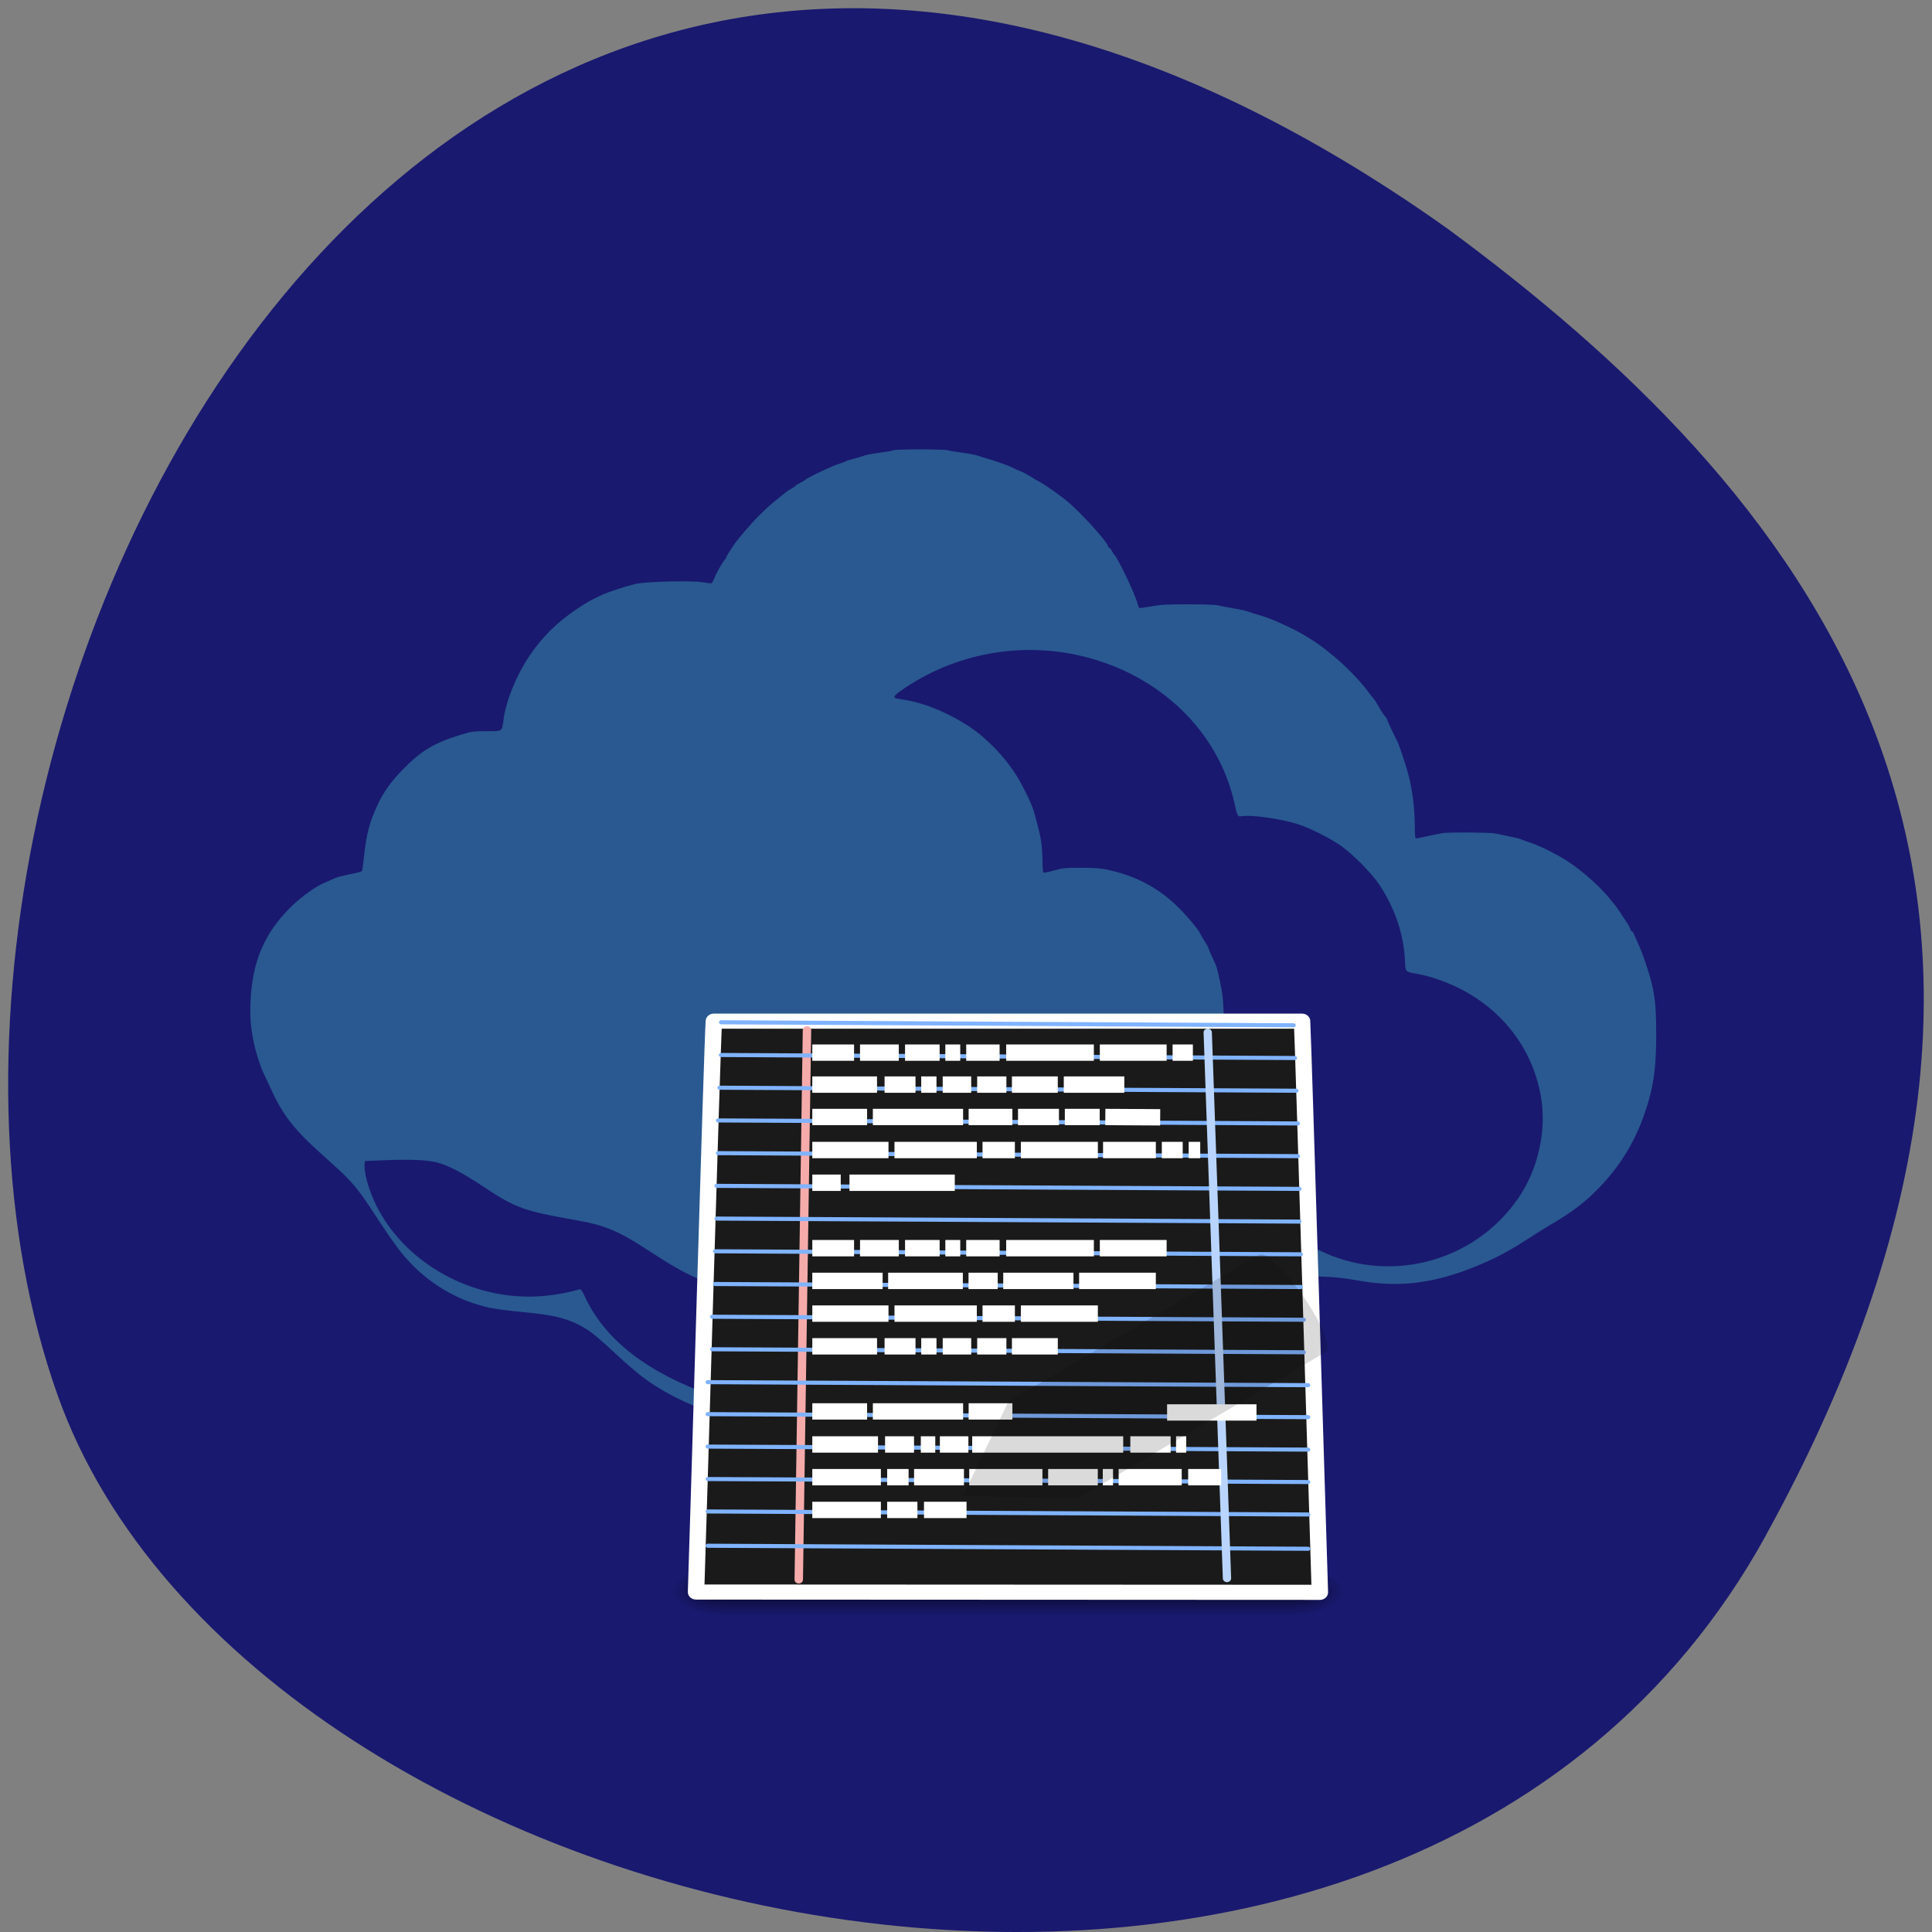 <svg xmlns="http://www.w3.org/2000/svg" xmlns:xlink="http://www.w3.org/1999/xlink" viewBox="0 0 256 256"><rect x="0" y="0" width="256" height="256" fill="#808080" stroke="none"/><defs><linearGradient id="0" gradientUnits="userSpaceOnUse" gradientTransform="matrix(1.096 0 0 0.202 300.12 461.49)" y1="366.65" x2="0" y2="609.51"><stop stop-opacity="0"/><stop offset="0.5"/><stop offset="1" stop-opacity="0"/></linearGradient><linearGradient id="1"><stop/><stop offset="1" stop-opacity="0"/></linearGradient><radialGradient xlink:href="#1" id="2" gradientUnits="userSpaceOnUse" gradientTransform="matrix(-0.375 0 0 0.202 657.57 461.49)" cx="605.71" cy="486.65" r="117.14"/><radialGradient xlink:href="#1" id="3" gradientUnits="userSpaceOnUse" gradientTransform="matrix(0.375 0 0 0.202 734.68 461.49)" cx="605.71" cy="486.65" r="117.14"/></defs><path d="m 233.98 203.47 c -48.541 88.14 -200.63 53.931 -226.36 -18.64 -30.66 -86.45 49.14 -250.63 184.3 -154.45 45.527 33.585 90.6 84.949 42.05 173.09 z" fill="#191970" color="#000"/><g transform="matrix(0.119 0 0 0.127 228.01 152.31)"><path d="m -781.14 -555.95 c -68.978 -5.207 -134.2 -24.23 -178.02 -51.907 -12.281 -7.759 -23.577 -16.59 -43.957 -34.37 -8.46 -7.379 -18.235 -15.39 -21.723 -17.802 -18.419 -12.741 -36.22 -18.307 -67.966 -21.255 -31.889 -2.961 -41.941 -4.239 -51.801 -6.584 -37.18 -8.845 -69.56 -28.634 -93.98 -57.44 -3.962 -4.675 -11.674 -14.8 -17.14 -22.5 -5.463 -7.7 -13.596 -19.17 -18.07 -25.5 -12.43 -17.555 -20.991 -26.909 -36.86 -40.28 -27.442 -23.12 -32.894 -27.957 -41.758 -37.08 -12.189 -12.543 -21.541 -25.962 -29.498 -42.33 -3.694 -7.599 -7.701 -15.616 -8.904 -17.816 -3.299 -6.04 -8.755 -21.882 -11.02 -32 -3.567 -15.96 -4.533 -27.07 -3.779 -43.5 1.894 -41.25 15.435 -71.19 44.34 -98.03 11.676 -10.841 28.49 -22.21 38.33 -25.915 2.787 -1.05 6.993 -2.783 9.345 -3.852 4.275 -1.943 7.692 -2.795 23.258 -5.803 4.559 -0.881 8.551 -1.996 8.869 -2.479 0.319 -0.482 1.267 -6.849 2.107 -14.15 2.875 -24.975 5.979 -36.16 15.248 -54.92 6.478 -13.11 14.95 -24.274 27.667 -36.442 21.315 -20.396 35.19 -28.15 66.12 -36.963 11 -3.134 12.777 -3.353 27.493 -3.398 18.37 -0.056 17.04 0.813 19.01 -12.37 3.01 -20.11 14.08 -45.632 28.653 -66.05 14.07 -19.706 31.476 -35.766 53.681 -49.52 11.735 -7.268 14.237 -8.574 27.798 -14.505 6.267 -2.741 24.88 -8.451 36.35 -11.153 10.639 -2.506 63.85 -3.775 75.24 -1.795 4.628 0.805 8.995 1.255 9.705 1 0.71 -0.255 2.17 -2.617 3.245 -5.248 2.211 -5.416 8.516 -15.875 11.439 -18.975 1.07 -1.135 1.946 -2.482 1.946 -2.991 0 -0.51 1.602 -3.181 3.56 -5.936 1.958 -2.755 4.243 -5.982 5.079 -7.171 4.119 -5.865 19.583 -22.679 27.853 -30.29 10.4 -9.565 12.606 -11.41 21.778 -18.22 3.528 -2.619 7.137 -5.381 8.02 -6.137 0.882 -0.756 3.649 -2.43 6.148 -3.719 2.499 -1.289 4.544 -2.631 4.544 -2.983 0 -0.351 2.285 -1.695 5.079 -2.985 2.793 -1.291 5.319 -2.657 5.613 -3.036 1.598 -2.062 30.981 -15.11 38.49 -17.09 2.646 -0.698 5.774 -1.811 6.95 -2.472 1.176 -0.661 5.506 -1.951 9.623 -2.868 4.116 -0.916 8.928 -2.273 10.692 -3.01 1.764 -0.742 9.462 -2.101 17.11 -3.02 7.645 -0.919 14.735 -2.085 15.756 -2.59 2.446 -1.21 55.845 -1.191 60.08 0.022 1.806 0.517 9.297 1.696 16.648 2.621 7.351 0.924 15.05 2.299 17.11 3.054 2.058 0.756 7.11 2.247 11.226 3.314 9.05 2.344 24.848 7.708 27.798 9.436 1.176 0.689 4.47 2.067 7.319 3.063 2.85 0.996 8.142 3.56 11.761 5.698 3.619 2.138 7.783 4.438 9.253 5.111 6.707 3.071 26.24 16.04 34.646 23 16.05 13.294 41.04 39.36 42.844 44.688 0.386 1.139 1.139 2.07 1.672 2.07 0.533 0 1.771 1.463 2.75 3.25 0.979 1.787 2.128 3.475 2.553 3.75 3.343 2.164 22.803 40.3 25.655 50.28 0.751 2.627 1.709 4.974 2.129 5.217 0.42 0.243 6.488 -0.516 13.485 -1.686 10.882 -1.82 16.818 -2.126 41.05 -2.116 18.2 0.01 30.25 0.438 33.679 1.204 2.94 0.656 10.879 2.074 17.641 3.15 6.762 1.077 13.979 2.606 16.04 3.399 2.058 0.793 6.629 2.172 10.157 3.065 7.183 1.819 17.623 5.491 25.66 9.03 2.94 1.294 7.992 3.508 11.226 4.92 11.153 4.871 28.437 14.838 36.886 21.27 2.352 1.791 5.479 4.131 6.95 5.201 13.967 10.163 32.678 27.85 41.698 39.41 2.058 2.639 4.874 6 6.258 7.478 1.384 1.474 3.424 4.341 4.534 6.372 2.543 4.651 6.835 10.825 8.962 12.892 0.897 0.871 1.63 1.956 1.63 2.41 0 0.772 7.7 16.306 11.404 23.01 2.175 3.935 9.704 24.98 12.342 34.5 4.806 17.34 7.229 36.14 7.249 56.25 0.011 7.945 0.36 10.742 1.347 10.717 0.735 -0.018 6.869 -1.173 13.632 -2.566 6.762 -1.393 14.22 -2.777 16.572 -3.074 8.03 -1.015 53.36 -0.656 58.27 0.462 2.646 0.602 9.863 2.027 16.04 3.165 6.174 1.139 12.135 2.557 13.246 3.153 1.111 0.596 4.479 1.763 7.484 2.593 5.217 1.441 19.11 7.03 23.641 9.505 1.176 0.643 4.785 2.444 8.02 4 19.02 9.157 44.852 29.31 59.35 46.29 2.347 2.749 4.781 5.512 5.409 6.14 1.116 1.115 9.226 12.39 13.926 19.362 1.298 1.925 2.681 4.513 3.073 5.75 0.392 1.237 1.174 2.25 1.737 2.25 0.563 0 1.439 1.013 1.947 2.25 0.508 1.237 2.478 5.4 4.377 9.25 3.438 6.967 5.924 13.02 9.648 23.5 9.08 25.543 10.973 37.71 11.05 71 0.073 30.687 -2.072 49.29 -7.967 69.1 -10.917 36.694 -28.594 66.06 -55.51 92.21 -15.995 15.543 -29.345 25.04 -55.05 39.16 -5.875 3.227 -16.337 9.363 -23.25 13.635 -16.229 10.03 -31.49 18.01 -46.23 24.19 -54.17 22.683 -95.41 28.26 -145.43 19.673 -23.474 -4.03 -49.06 -5.089 -62.31 -2.578 -16.16 3.063 -28.18 8.633 -52.09 24.14 -27.717 17.981 -39.518 24.21 -58.27 30.756 -19.393 6.771 -34.01 9.547 -66.823 12.693 -52.25 5.01 -63.853 8.813 -106.92 35.06 -10.585 6.45 -24.03 14.243 -29.882 17.317 -38.05 19.993 -86.21 33.66 -141.72 40.21 -12.856 1.518 -76.07 2.781 -89.28 1.784 z m 65.754 -16.372 c 62.19 -2.779 117.94 -14.663 167.32 -35.671 33.743 -14.354 59.62 -31.557 80.16 -53.29 8.161 -8.634 9.948 -10.05 12.07 -9.549 15.319 3.596 52.85 5.143 72.24 2.978 36.994 -4.131 72.15 -15.716 100.35 -33.07 13.766 -8.471 31.545 -24.463 42.12 -37.888 4.332 -5.5 8.73 -11.01 9.772 -12.245 l 1.895 -2.245 l 11.226 5.398 c 77.962 37.484 174.4 14.72 224.08 -52.894 22.469 -30.578 32.07 -71.36 25.22 -107.12 -9.466 -49.41 -42.925 -90.19 -92.66 -112.95 -13.929 -6.374 -30.517 -11.675 -43.836 -14.01 -15.234 -2.67 -13.991 -1.401 -14.78 -15.09 -1.569 -27.21 -11.308 -53.86 -28.597 -78.26 -8.442 -11.915 -28.951 -31.369 -42.641 -40.447 -11.868 -7.87 -34.01 -18.321 -47.627 -22.478 -17.962 -5.485 -50.873 -9.974 -62.24 -8.489 -5.357 0.699 -5.269 0.839 -8.883 -14.165 -17.15 -71.19 -77.4 -128.24 -158.47 -150.07 -70.7 -19.03 -146.8 -7.961 -207.96 30.26 -11.162 6.975 -13.558 9.312 -11.04 10.768 0.545 0.315 5.476 1.211 10.959 1.991 27.544 3.92 65.3 20.851 87.24 39.12 15.598 12.99 25.743 23.892 36.04 38.729 7.07 10.189 18.1 31.398 20.274 38.983 5.76 20.12 7.02 25.09 8.093 31.978 0.665 4.267 1.238 12.939 1.273 19.271 0.035 6.332 0.501 11.765 1.036 12.07 0.535 0.309 5.886 -0.697 11.89 -2.236 10.09 -2.586 12.376 -2.797 30.16 -2.783 14.03 0.011 21.617 0.48 27.99 1.731 32.615 6.402 58.6 19.284 80.62 39.972 11.02 10.353 22.604 23.511 24.23 27.53 0.374 0.925 2.512 4.339 4.75 7.587 2.238 3.248 4.069 6.284 4.069 6.747 0 0.463 1.49 3.881 3.312 7.595 1.822 3.714 3.963 8.125 4.76 9.802 1.61 3.392 3.755 11.931 6.768 26.951 2.35 11.71 2.891 35.84 1.134 50.5 -3.411 28.455 -13.727 55.5 -29.428 77.16 -8.769 12.1 -13.845 17.366 -31.883 33.1 -38.52 33.609 -51.55 39.823 -100.07 47.719 -24.885 4.05 -38.12 7.292 -48.698 11.927 -12.635 5.538 -19.17 10.02 -38.973 26.735 -35.12 29.64 -43.633 35.555 -67.36 46.782 -38.931 18.423 -81.46 27.892 -131.51 29.28 -49.34 1.367 -95.09 -6.309 -137.99 -23.15 -13.22 -5.191 -29.338 -13.818 -53.45 -28.611 -33.07 -20.29 -48.3 -26.317 -79.6 -31.509 -60.14 -9.976 -67.859 -12.59 -104.8 -35.485 -23.501 -14.565 -38.494 -21.862 -51.39 -25.01 -10.633 -2.596 -29.735 -3.324 -58.711 -2.238 l -21.383 0.802 l -0.333 3.771 c -0.775 8.769 5.01 27.504 13.295 43.04 30.1 56.45 98.29 94.57 169.36 94.67 18.405 0.027 38.656 -2.683 56.26 -7.527 2.038 -0.561 2.843 0.456 7.254 9.165 22.385 44.2 70.17 78.55 141.55 101.75 44.14 14.347 88.44 21.282 149.87 23.462 2.058 0.073 13.605 -0.308 25.66 -0.846 z" transform="translate(-231.48 851.86)" fill="#295990"/><g transform="matrix(1.209 0 0 1.042 -1635.32 -122.37)"><path d="m 431.6 535.67 h 529.06 v 49.14 h -529.06 z" opacity="0.6" fill="url(#0)"/><path d="m 431.6 535.68 c 0 0 0 49.14 0 49.14 -19.31 0.092 -46.682 -11.01 -46.682 -24.571 0 -13.562 21.548 -24.565 46.682 -24.565 z" opacity="0.6" fill="url(#2)"/><path d="m 960.66 535.68 c 0 0 0 49.14 0 49.14 19.31 0.092 46.682 -11.01 46.682 -24.571 0 -13.562 -21.548 -24.565 -46.682 -24.565 z" opacity="0.6" fill="url(#3)"/><g stroke-linejoin="round" stroke-linecap="round"><path d="m 425.28 -11.04 c 139.89 0.072 401.81 -0.072 541.7 0 1.232 22.399 15.171 532.83 16.403 571.91 -191.51 -0.098 -383.01 -0.196 -574.52 -0.295 1.507 -43.899 14.908 -551.91 16.415 -571.61 z" fill="#1a1a1a" stroke="#fff" stroke-width="15.13"/><g fill="#80b3ff" fill-rule="evenodd"><path d="m 511.04 -2.074 l -7.587 550.24" stroke="#f6abab" stroke-width="7.77"/><g stroke="#80b3ff" stroke-width="4.095"><path d="m 959.14 -6.896 l -527.1 -3.02"/><path d="m 960.35 25.863 l -528.45 -3.02"/><path d="m 961.7 58.62 l -531.16 -3.02"/><path d="m 963.06 91.38 l -533.86 -3.02"/><path d="m 963.06 124.14 l -533.86 -3.02"/><path d="m 964.41 156.9 l -536.57 -3.02"/><path d="m 964.41 189.66 l -536.57 -3.02"/><path d="m 965.76 222.42 l -539.28 -3.02"/><path d="m 965.76 255.18 l -539.28 -3.02"/><path d="m 968.47 287.94 l -544.69 -3.02"/><path d="m 968.47 320.52 l -544.69 -3.02"/><path d="m 972.53 353.45 l -552.81 -3.02"/><path d="m 972.53 385.48 l -552.81 -3.02"/><path d="m 972.53 417.97 l -552.81 -3.02"/><path d="m 972.53 450.45 l -552.81 -3.02"/><path d="m 972.53 482.93 l -552.81 -3.02"/><path d="m 972.53 517.25 l -552.81 -3.02"/></g></g><path d="m 880.12 0.248 l 17.734 546.63" fill="none" stroke="#b9d5ff" stroke-width="7.646"/></g><path d="m 515.93 20.48 h 38.459 m 5.494 0 h 35.712 m 5.748 0 h 31.866 m 5.24 0 h 13.735 m 5.494 0 h 30.767 m 6.04 0 h 80.76 m 5.494 0 h 61.53 m 5.494 0 h 18.68 m -350.52 32 h 59.63 m 6.938 0 h 28.493 m 5.267 0 h 14.06 m 5.721 0 h 26.25 m 5.494 0 h 26.917 m 5.081 0 h 42.27 m 5.494 0 h 55.759 m -287.37 32.432 h 50.47 m 5.302 0 h 83.12 m 5.095 0 h 40.31 m 5.167 0 h 37.712 m 5.408 0 h 32.13 m 5.167 0 l 50.53 0.327 m -320.41 32.759 h 70.18 m 5.511 0 h 75.847 m 5.24 0 h 29.805 m 5.494 0 h 70.942 m 4.775 0 h 48.623 m 5.494 0 h 19.244 m 5.494 0 h 10.645 m -357.29 32.759 h 26.19 m 8.05 0 h 96.99 m -131.23 163.79 h 59.63 m 6.938 0 h 28.493 m 5.267 0 h 14.06 m 5.721 0 h 26.25 m 5.494 0 h 26.917 m 5.081 0 h 42.27 m -226.12 65.19 h 50.47 m 5.302 0 h 83.12 m 5.095 0 h 40.31 m 142.46 1.01 h 82.34 m -409.1 -98.95 h 70.18 m 5.511 0 h 75.847 m 5.24 0 h 29.805 m 5.494 0 h 70.942 m -263.01 -65.52 h 38.459 m 5.494 0 h 35.712 m 5.748 0 h 31.866 m 5.24 0 h 13.735 m 5.494 0 h 30.767 m 6.04 0 h 80.76 m 5.494 0 h 61.53 m -326.35 32.759 h 64.769 m 5.095 0 h 68.777 m 5.24 0 h 26.894 m 5.078 0 h 64.7 m 5.191 0 h 70.66 m -316.41 163.79 h 60.53 m 6.497 0 h 26.684 m 6.25 0 h 13.309 m 4.237 0 h 26.27 m 3.488 0 h 139.1 m 6.545 0 h 37.13 m 4.993 0 h 9.375 m -275.45 32.759 h 19.744 m -88.7 0 h 63.17 m 30.573 0 h 45.937 m 4.859 0 h 67.43 m 5.24 0 h 45.746 m 4.605 0 h 9.427 m 5.154 0 h 58.09 m 5.939 0 h 30.412 m -307.63 32.759 h 27.877 m -96.83 0 h 63.17 m 39.698 0 h 39.19" fill="#fff" stroke="#fff" stroke-width="16.379"/><path d="m 933.12 223.56 c -2.838 -1.671 -5.03 -1.236 -6.484 -0.307 l -193.21 123.03 l -35.561 22.708 l -1.095 0.459 l -42.1 94.87 l 104.34 3.143 l 0.866 -0.58 l 35.789 -22.587 l 193.17 -124.09 c 5.803 -3.718 -3.374 -28.36 -20.587 -55.37 -12.909 -20.26 -26.605 -36.26 -35.12 -41.27 z" opacity="0.15" fill="#0c0c0c" fill-rule="evenodd"/></g></g></svg>